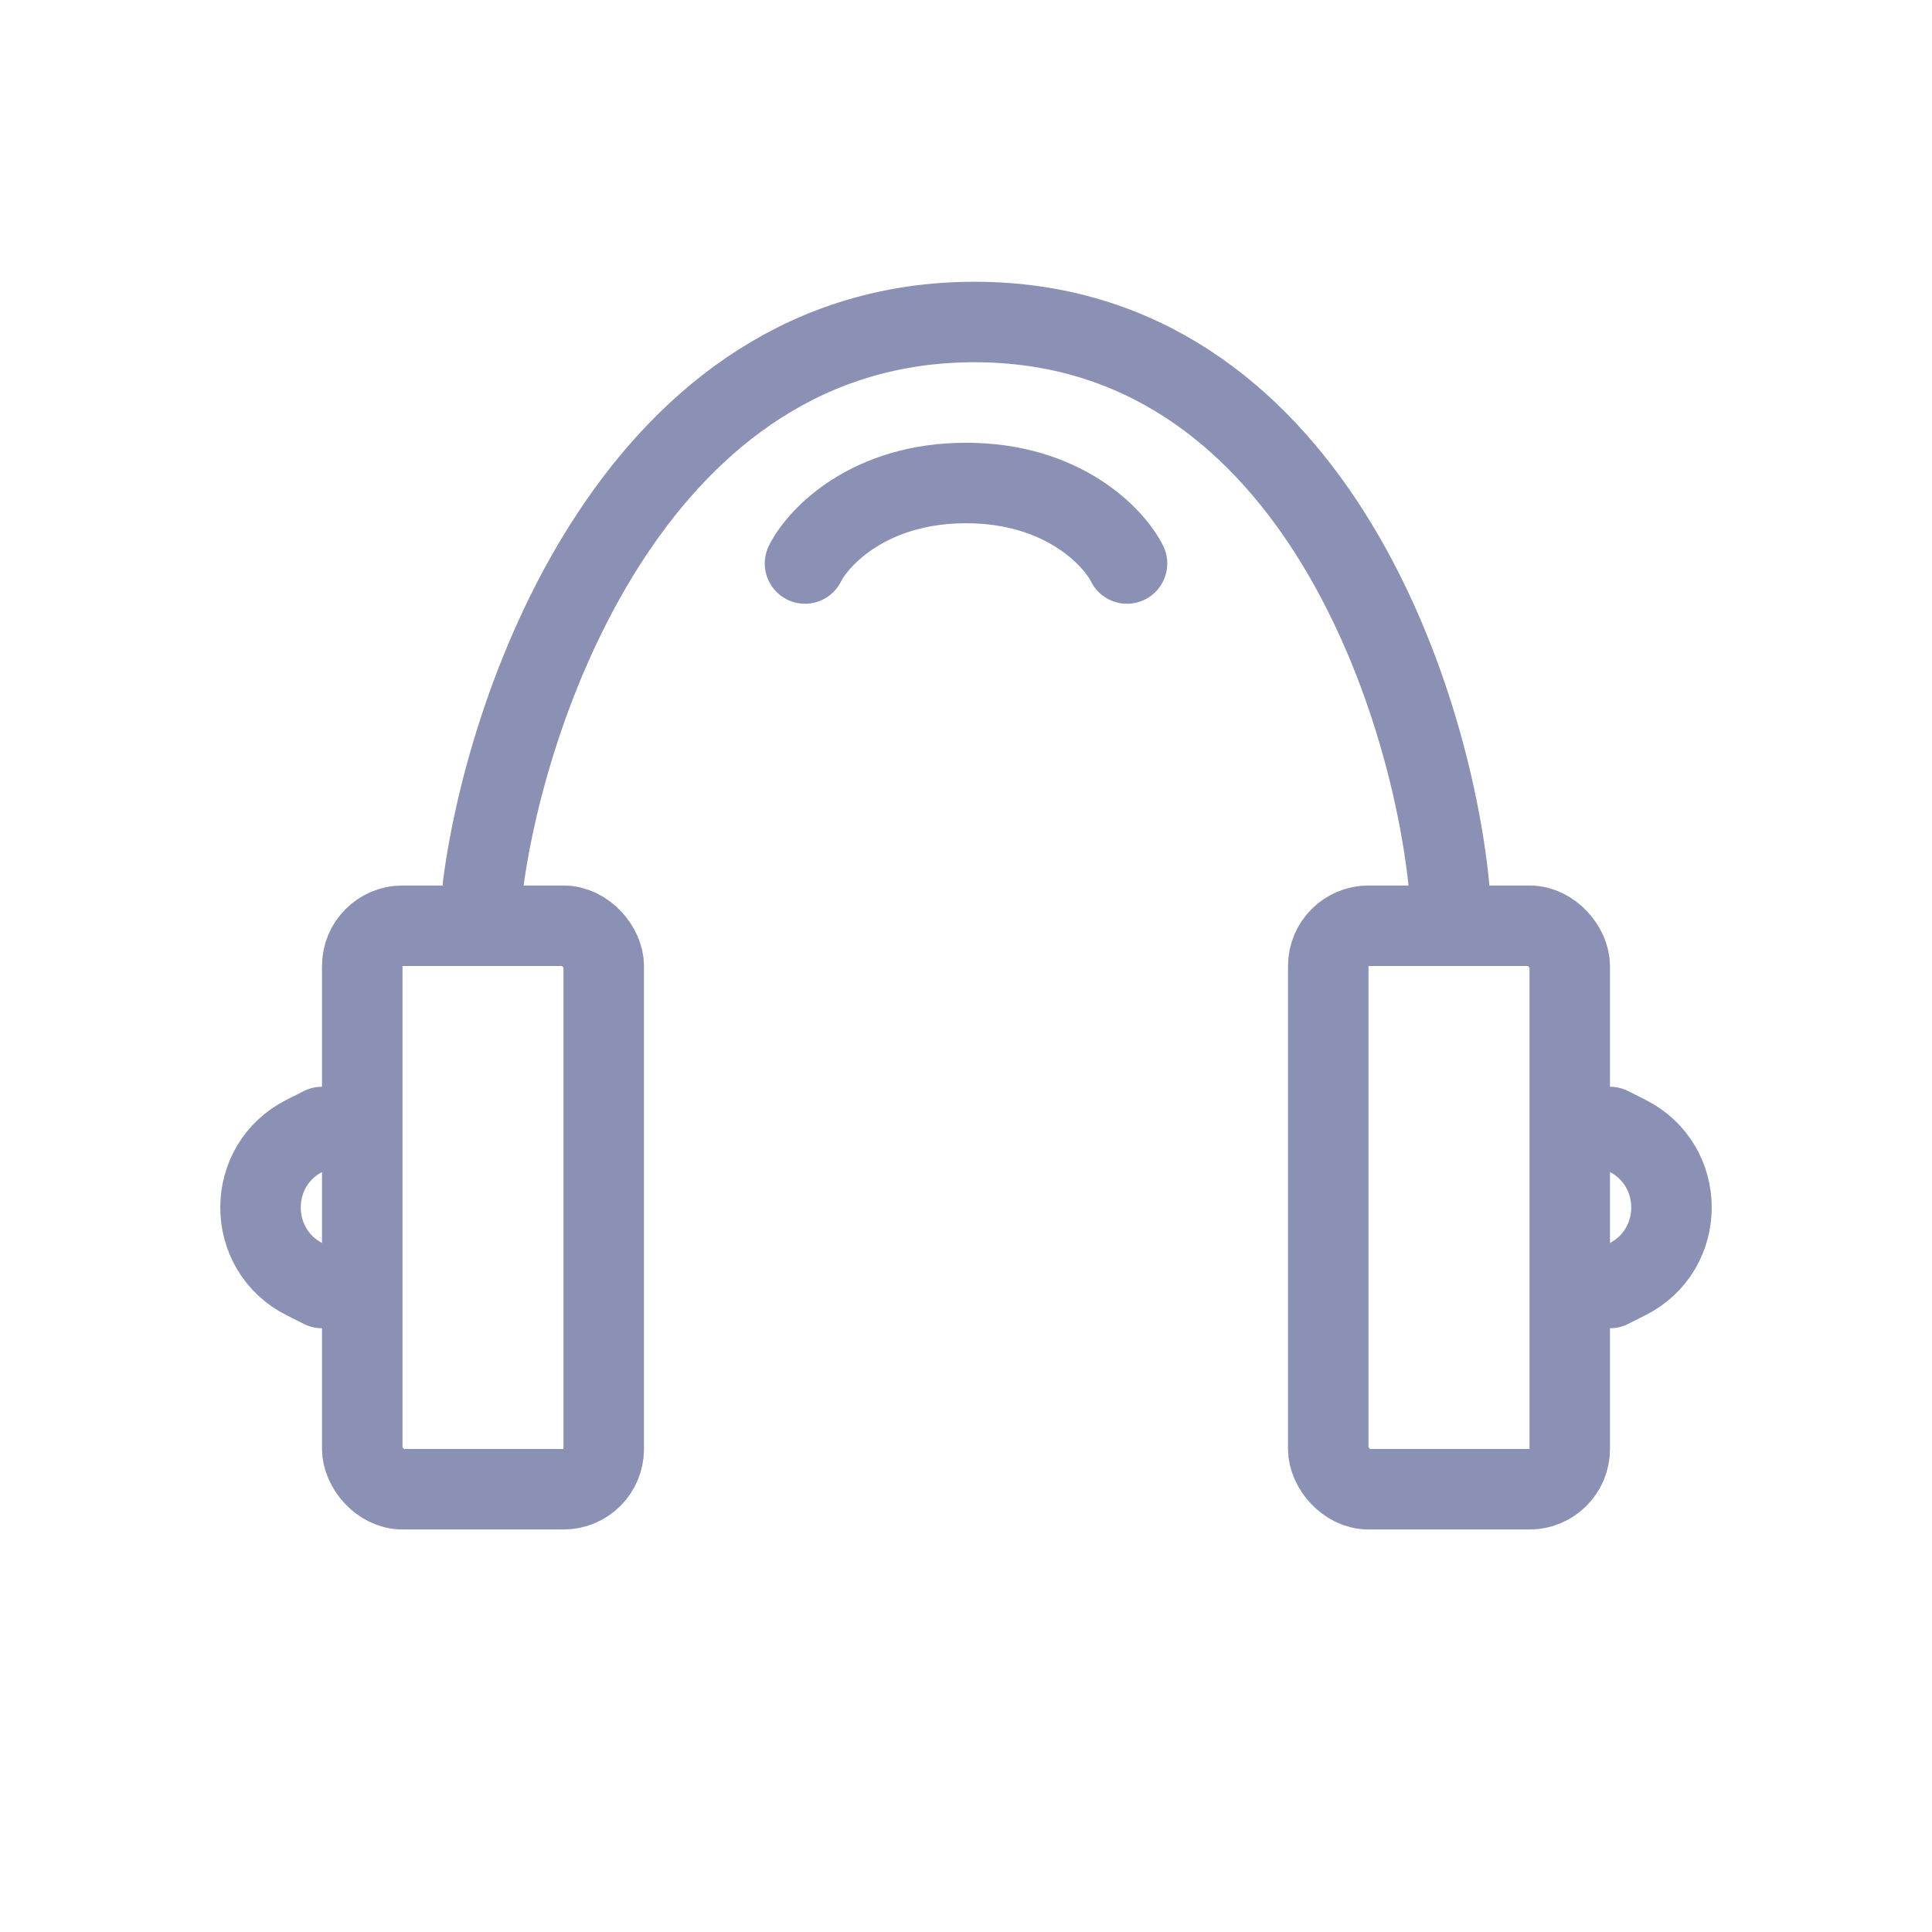 <svg width="24" height="24" viewBox="0 0 24 24" fill="none" xmlns="http://www.w3.org/2000/svg">
<path d="M6 11C6.303 8.667 7.949 4 12.105 4C16.261 4 17.767 8.667 18 11" stroke="#8B91B4" stroke-linecap="round"/>
<rect x="4.5" y="11.5" width="3" height="7" rx="0.5" stroke="#8B91B4"/>
<rect x="16.5" y="11.5" width="3" height="7" rx="0.5" stroke="#8B91B4"/>
<path d="M10 7C10.167 6.667 10.8 6 12 6C13.2 6 13.833 6.667 14 7" stroke="#8B91B4" stroke-linecap="round"/>
<path d="M4 14L3.789 14.106C3.052 14.474 3.052 15.526 3.789 15.894L4 16" stroke="#8B91B4" stroke-linecap="round"/>
<path d="M20 14L20.211 14.106C20.948 14.474 20.948 15.526 20.211 15.894L20 16" stroke="#8B91B4" stroke-linecap="round"/>
</svg>
